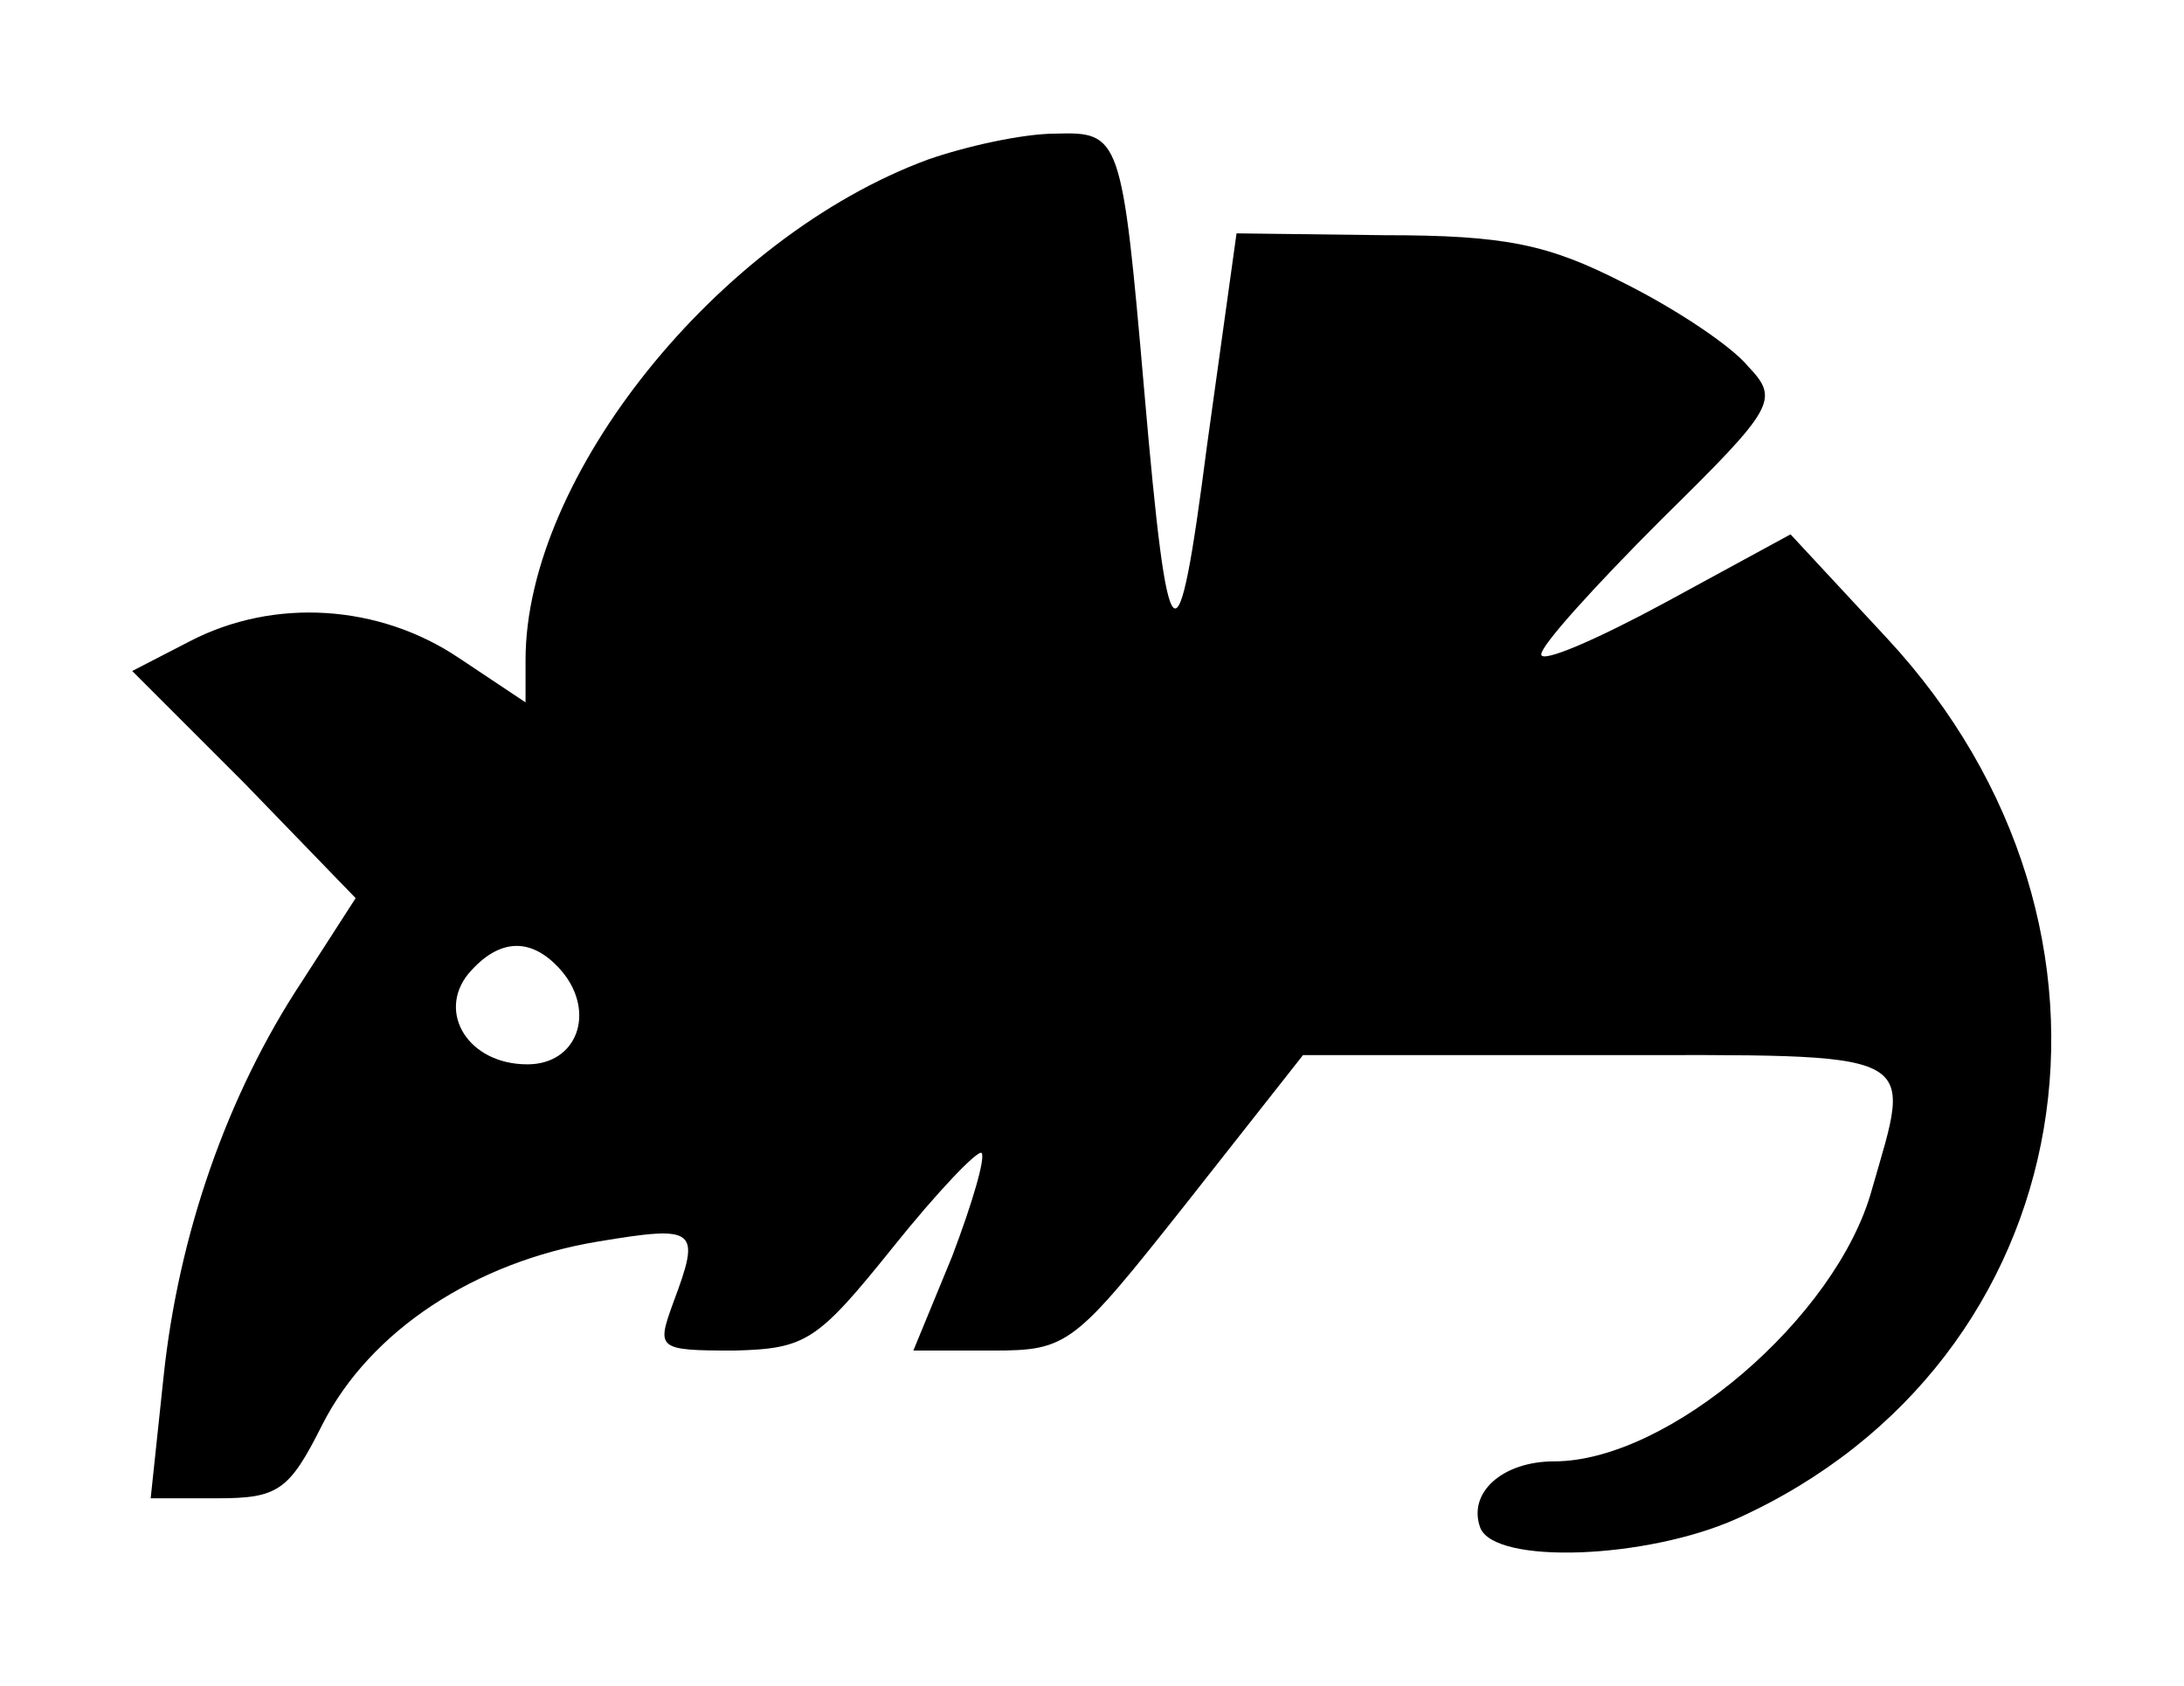 <?xml version="1.0" standalone="no"?>
<!DOCTYPE svg PUBLIC "-//W3C//DTD SVG 20010904//EN"
 "http://www.w3.org/TR/2001/REC-SVG-20010904/DTD/svg10.dtd">
<svg version="1.0" xmlns="http://www.w3.org/2000/svg"
 width="118.266pt" height="91.305pt" viewBox="0 0 118.266 91.305"
 preserveAspectRatio="xMidYMid meet">
<g transform="translate(7.459,85.137) scale(0.1,-0.1)"
fill="#000000" stroke="none">
<path d="M428 765 c-114 -42 -218 -172 -218 -271 l0 -23 -36 24 c-43 29 -100
33 -146 9 l-31 -16 61 -61 60 -62 -29 -45 c-41 -62 -67 -138 -75 -214 l-7 -66
36 0 c33 0 39 4 57 40 26 51 83 88 149 99 54 9 56 7 41 -33 -9 -25 -9 -26 33
-26 39 1 45 5 86 56 24 30 46 53 48 51 2 -3 -5 -27 -16 -56 l-21 -51 43 0 c41
0 44 3 105 80 l63 80 160 0 c178 0 170 4 148 -73 -19 -69 -110 -147 -172 -147
-28 0 -47 -17 -40 -36 8 -20 90 -17 139 5 188 85 228 319 81 477 l-52 56 -68
-37 c-37 -20 -67 -33 -67 -28 0 5 29 37 65 73 62 61 64 65 47 83 -9 11 -39 31
-67 45 -41 21 -64 26 -130 26 l-80 1 -16 -115 c-16 -124 -21 -120 -34 30 -12
138 -13 140 -48 139 -18 0 -49 -7 -69 -14z m-198 -440 c18 -22 8 -50 -19 -50
-32 0 -49 28 -32 49 17 20 35 20 51 1z"/>
</g>
</svg>
